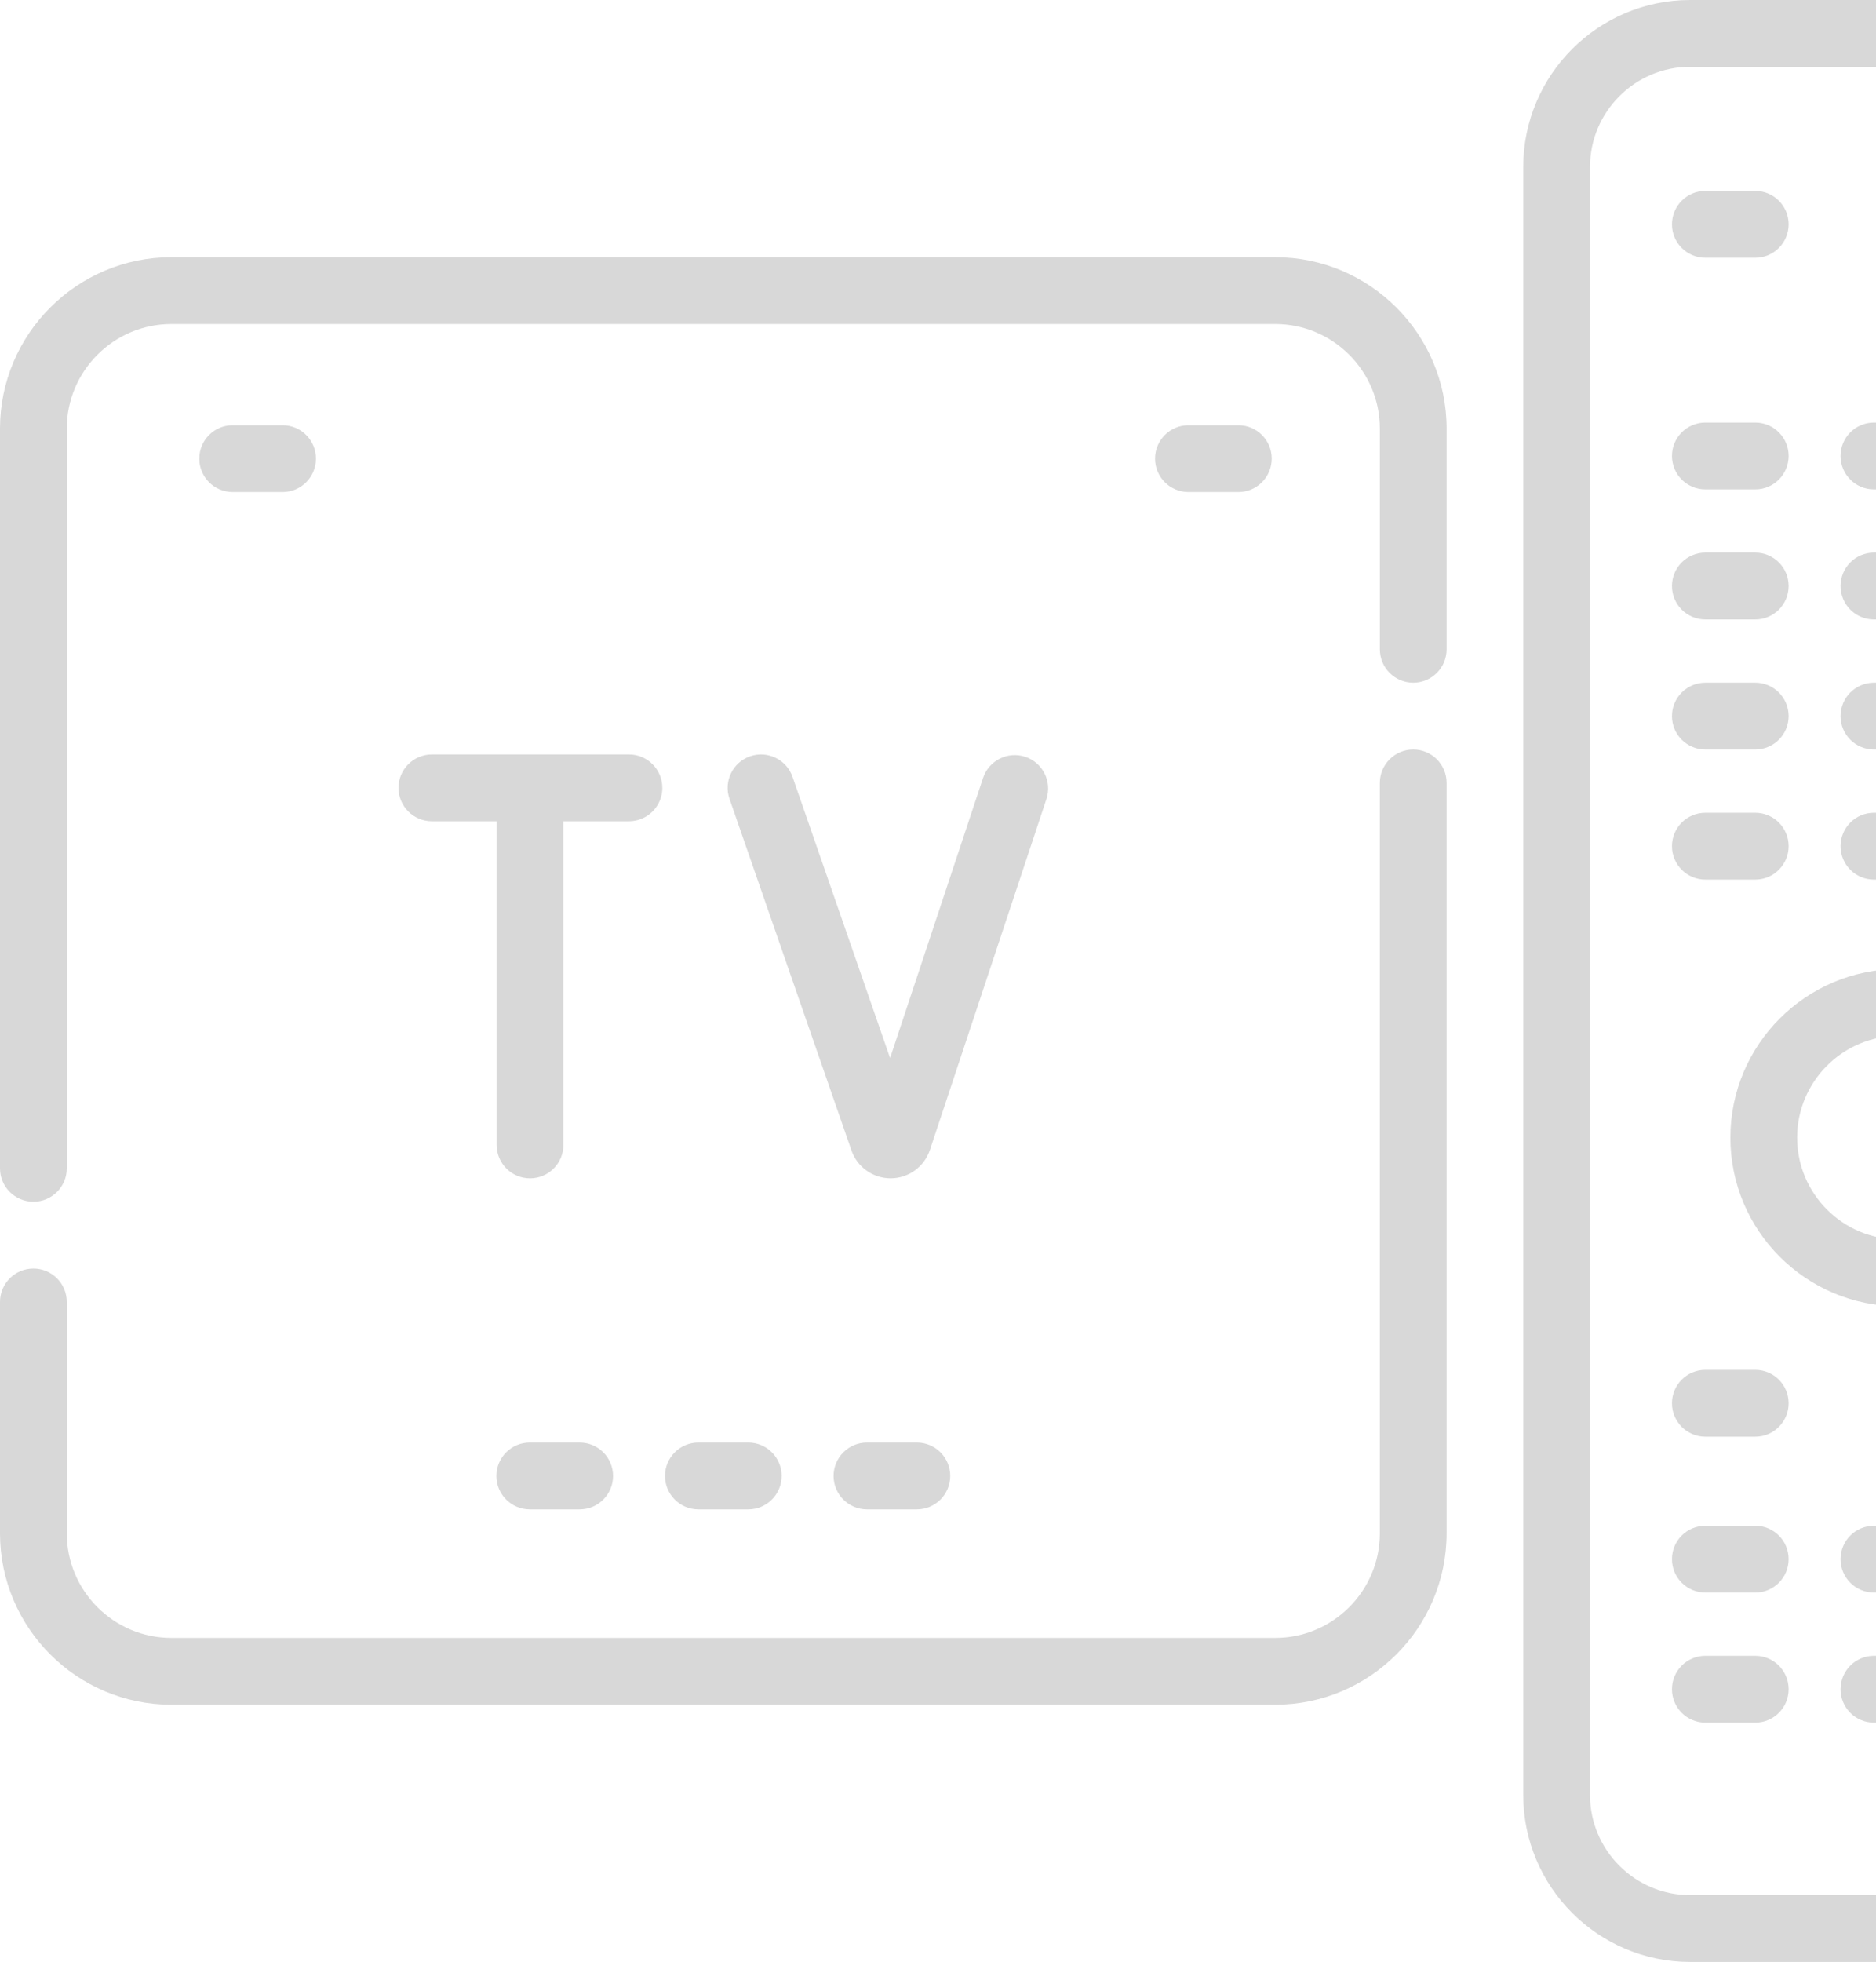 <svg width="155" height="162" viewBox="0 0 155 162" fill="none" xmlns="http://www.w3.org/2000/svg">
<path d="M116.766 61.889C115.242 61.889 114.007 63.124 114.007 64.647V126.603C114.007 131.369 110.13 135.246 105.365 135.246H14.159C9.394 135.246 5.517 131.369 5.517 126.603V107.505C5.517 105.981 4.282 104.746 2.758 104.746C1.235 104.746 0 105.981 0 107.505V126.603C0 134.41 6.352 140.762 14.159 140.762H105.364C113.171 140.762 119.523 134.41 119.523 126.603V64.647C119.524 63.124 118.289 61.889 116.766 61.889Z" fill="#D8D8D8"/>
<path d="M105.365 21.238H14.159C6.352 21.238 0 27.59 0 35.397V96.472C0 97.995 1.235 99.23 2.759 99.23C4.282 99.23 5.517 97.995 5.517 96.472V35.397C5.517 30.632 9.394 26.755 14.16 26.755H105.365C110.13 26.755 114.008 30.632 114.008 35.397V53.614C114.008 55.137 115.242 56.373 116.766 56.373C118.29 56.373 119.524 55.137 119.524 53.614V35.397C119.524 27.59 113.172 21.238 105.365 21.238Z" fill="#D8D8D8"/>
<path d="M185.17 91.178C186.693 91.178 187.928 89.944 187.928 88.42V13.791C187.928 6.187 181.742 0 174.137 0H139.645C132.041 0 125.854 6.187 125.854 13.791V148.209C125.854 155.813 132.041 162 139.645 162H174.137C181.742 162 187.928 155.813 187.928 148.209V99.453C187.928 97.93 186.693 96.695 185.17 96.695C183.646 96.695 182.411 97.93 182.411 99.453V148.209C182.411 152.772 178.7 156.484 174.137 156.484H139.645C135.082 156.484 131.37 152.772 131.37 148.209V13.791C131.37 9.228 135.083 5.516 139.645 5.516H174.137C178.7 5.516 182.411 9.228 182.411 13.791V88.42C182.412 89.944 183.647 91.178 185.17 91.178Z" fill="#D8D8D8"/>
<path d="M140.901 21.283H145.023C146.547 21.283 147.781 20.048 147.781 18.524C147.781 17.001 146.547 15.766 145.023 15.766H140.901C139.377 15.766 138.142 17.001 138.142 18.524C138.142 20.048 139.377 21.283 140.901 21.283Z" fill="#D8D8D8"/>
<path d="M172.881 15.767H168.759C167.236 15.767 166.001 17.001 166.001 18.525C166.001 20.048 167.236 21.283 168.759 21.283H172.881C174.405 21.283 175.64 20.048 175.64 18.525C175.64 17.002 174.405 15.767 172.881 15.767Z" fill="#D8D8D8"/>
<path d="M140.901 40.408H145.023C146.547 40.408 147.781 39.173 147.781 37.65C147.781 36.127 146.547 34.892 145.023 34.892H140.901C139.377 34.892 138.142 36.127 138.142 37.65C138.142 39.173 139.377 40.408 140.901 40.408Z" fill="#D8D8D8"/>
<path d="M154.83 40.408H158.952C160.476 40.408 161.711 39.173 161.711 37.65C161.711 36.127 160.476 34.892 158.952 34.892H154.83C153.306 34.892 152.071 36.127 152.071 37.65C152.071 39.173 153.306 40.408 154.83 40.408Z" fill="#D8D8D8"/>
<path d="M172.881 34.892H168.759C167.236 34.892 166.001 36.127 166.001 37.65C166.001 39.173 167.236 40.408 168.759 40.408H172.881C174.405 40.408 175.64 39.173 175.64 37.65C175.64 36.127 174.405 34.892 172.881 34.892Z" fill="#D8D8D8"/>
<path d="M140.901 51.149H145.023C146.547 51.149 147.781 49.914 147.781 48.39C147.781 46.867 146.547 45.632 145.023 45.632H140.901C139.377 45.632 138.142 46.867 138.142 48.39C138.142 49.914 139.377 51.149 140.901 51.149Z" fill="#D8D8D8"/>
<path d="M154.83 51.149H158.952C160.476 51.149 161.711 49.914 161.711 48.39C161.711 46.867 160.476 45.632 158.952 45.632H154.83C153.306 45.632 152.071 46.867 152.071 48.39C152.071 49.914 153.306 51.149 154.83 51.149Z" fill="#D8D8D8"/>
<path d="M172.881 45.632H168.759C167.236 45.632 166.001 46.867 166.001 48.39C166.001 49.914 167.236 51.149 168.759 51.149H172.881C174.405 51.149 175.64 49.914 175.64 48.39C175.64 46.867 174.405 45.632 172.881 45.632Z" fill="#D8D8D8"/>
<path d="M145.023 113.112H140.901C139.377 113.112 138.142 114.347 138.142 115.87C138.142 117.394 139.377 118.629 140.901 118.629H145.023C146.547 118.629 147.781 117.394 147.781 115.87C147.781 114.347 146.546 113.112 145.023 113.112Z" fill="#D8D8D8"/>
<path d="M172.881 113.112H168.759C167.236 113.112 166.001 114.347 166.001 115.87C166.001 117.394 167.236 118.629 168.759 118.629H172.881C174.405 118.629 175.64 117.394 175.64 115.87C175.64 114.347 174.405 113.112 172.881 113.112Z" fill="#D8D8D8"/>
<path d="M145.023 125.985H140.901C139.377 125.985 138.142 127.22 138.142 128.743C138.142 130.266 139.377 131.501 140.901 131.501H145.023C146.547 131.501 147.781 130.266 147.781 128.743C147.781 127.219 146.546 125.985 145.023 125.985Z" fill="#D8D8D8"/>
<path d="M158.952 125.985H154.83C153.306 125.985 152.071 127.22 152.071 128.743C152.071 130.266 153.306 131.501 154.83 131.501H158.952C160.476 131.501 161.711 130.266 161.711 128.743C161.71 127.219 160.476 125.985 158.952 125.985Z" fill="#D8D8D8"/>
<path d="M172.881 125.985H168.759C167.236 125.985 166.001 127.22 166.001 128.743C166.001 130.266 167.236 131.501 168.759 131.501H172.881C174.405 131.501 175.64 130.266 175.64 128.743C175.64 127.219 174.405 125.985 172.881 125.985Z" fill="#D8D8D8"/>
<path d="M145.023 136.725H140.901C139.377 136.725 138.142 137.96 138.142 139.483C138.142 141.006 139.377 142.242 140.901 142.242H145.023C146.547 142.242 147.781 141.006 147.781 139.483C147.781 137.96 146.546 136.725 145.023 136.725Z" fill="#D8D8D8"/>
<path d="M158.952 136.725H154.83C153.306 136.725 152.071 137.96 152.071 139.483C152.071 141.006 153.306 142.242 154.83 142.242H158.952C160.476 142.242 161.711 141.006 161.711 139.483C161.71 137.96 160.476 136.725 158.952 136.725Z" fill="#D8D8D8"/>
<path d="M172.881 136.725H168.759C167.236 136.725 166.001 137.96 166.001 139.483C166.001 141.006 167.236 142.242 168.759 142.242H172.881C174.405 142.242 175.64 141.006 175.64 139.483C175.64 137.96 174.405 136.725 172.881 136.725Z" fill="#D8D8D8"/>
<path d="M140.901 61.889H145.023C146.547 61.889 147.781 60.654 147.781 59.13C147.781 57.607 146.547 56.372 145.023 56.372H140.901C139.377 56.372 138.142 57.607 138.142 59.13C138.142 60.654 139.377 61.889 140.901 61.889Z" fill="#D8D8D8"/>
<path d="M154.83 61.889H158.952C160.476 61.889 161.711 60.654 161.711 59.13C161.711 57.607 160.476 56.372 158.952 56.372H154.83C153.306 56.372 152.071 57.607 152.071 59.13C152.071 60.654 153.306 61.889 154.83 61.889Z" fill="#D8D8D8"/>
<path d="M172.881 56.373H168.759C167.236 56.373 166.001 57.608 166.001 59.131C166.001 60.654 167.236 61.889 168.759 61.889H172.881C174.405 61.889 175.64 60.654 175.64 59.131C175.64 57.607 174.405 56.373 172.881 56.373Z" fill="#D8D8D8"/>
<path d="M140.901 72.629H145.023C146.547 72.629 147.781 71.394 147.781 69.871C147.781 68.347 146.547 67.112 145.023 67.112H140.901C139.377 67.112 138.142 68.347 138.142 69.871C138.142 71.394 139.377 72.629 140.901 72.629Z" fill="#D8D8D8"/>
<path d="M154.83 72.629H158.952C160.476 72.629 161.711 71.394 161.711 69.871C161.711 68.347 160.476 67.112 158.952 67.112H154.83C153.306 67.112 152.071 68.347 152.071 69.871C152.071 71.394 153.306 72.629 154.83 72.629Z" fill="#D8D8D8"/>
<path d="M172.881 67.112H168.759C167.236 67.112 166.001 68.347 166.001 69.871C166.001 71.394 167.236 72.629 168.759 72.629H172.881C174.405 72.629 175.64 71.394 175.64 69.871C175.64 68.347 174.405 67.112 172.881 67.112Z" fill="#D8D8D8"/>
<path d="M170.813 93.937C170.813 86.26 164.568 80.015 156.891 80.015C149.215 80.015 142.969 86.26 142.969 93.937C142.969 101.614 149.215 107.859 156.891 107.859C164.568 107.859 170.813 101.614 170.813 93.937ZM156.891 102.342C152.256 102.342 148.485 98.571 148.485 93.936C148.485 89.302 152.256 85.531 156.891 85.531C161.526 85.531 165.296 89.302 165.296 93.936C165.297 98.571 161.526 102.342 156.891 102.342Z" fill="#D8D8D8"/>
<path d="M84.711 62.492C83.265 62.011 81.704 62.794 81.223 64.24L73.541 87.365L65.483 64.151C64.984 62.712 63.412 61.95 61.973 62.45C60.534 62.949 59.772 64.521 60.272 65.96L70.358 95.019C70.843 96.383 72.138 97.296 73.584 97.296C73.592 97.296 73.6 97.296 73.608 97.296C75.064 97.286 76.357 96.353 76.832 94.956L86.459 65.979C86.939 64.534 86.156 62.972 84.711 62.492Z" fill="#D8D8D8"/>
<path d="M54.723 65.056C54.723 63.532 53.488 62.297 51.965 62.297H35.683C34.16 62.297 32.925 63.532 32.925 65.056C32.925 66.579 34.16 67.814 35.683 67.814H41.033V94.538C41.033 96.062 42.268 97.297 43.791 97.297C45.315 97.297 46.55 96.062 46.55 94.538V67.814H51.965C53.488 67.814 54.723 66.579 54.723 65.056Z" fill="#D8D8D8"/>
<path d="M43.772 119.114C42.248 119.114 41.013 120.349 41.013 121.873C41.013 123.396 42.248 124.631 43.772 124.631H47.894C49.417 124.631 50.652 123.396 50.652 121.873C50.652 120.349 49.418 119.114 47.894 119.114H43.772Z" fill="#D8D8D8"/>
<path d="M54.943 121.872C54.943 123.396 56.178 124.631 57.701 124.631H61.824C63.347 124.631 64.582 123.396 64.582 121.872C64.582 120.349 63.347 119.114 61.824 119.114H57.701C56.178 119.114 54.943 120.349 54.943 121.872Z" fill="#D8D8D8"/>
<path d="M71.63 119.114C70.107 119.114 68.872 120.349 68.872 121.873C68.872 123.396 70.107 124.631 71.63 124.631H75.752C77.276 124.631 78.511 123.396 78.511 121.873C78.511 120.349 77.276 119.114 75.752 119.114H71.63Z" fill="#D8D8D8"/>
<path d="M23.347 40.628C24.87 40.628 26.105 39.393 26.105 37.87C26.105 36.346 24.87 35.111 23.347 35.111H19.224C17.701 35.111 16.466 36.346 16.466 37.87C16.466 39.393 17.701 40.628 19.224 40.628H23.347Z" fill="#D8D8D8"/>
<path d="M102.315 40.628C103.839 40.628 105.073 39.393 105.073 37.87C105.073 36.346 103.839 35.111 102.315 35.111H98.193C96.669 35.111 95.434 36.346 95.434 37.87C95.434 39.393 96.669 40.628 98.193 40.628H102.315Z" fill="#D8D8D8"/>
</svg>
